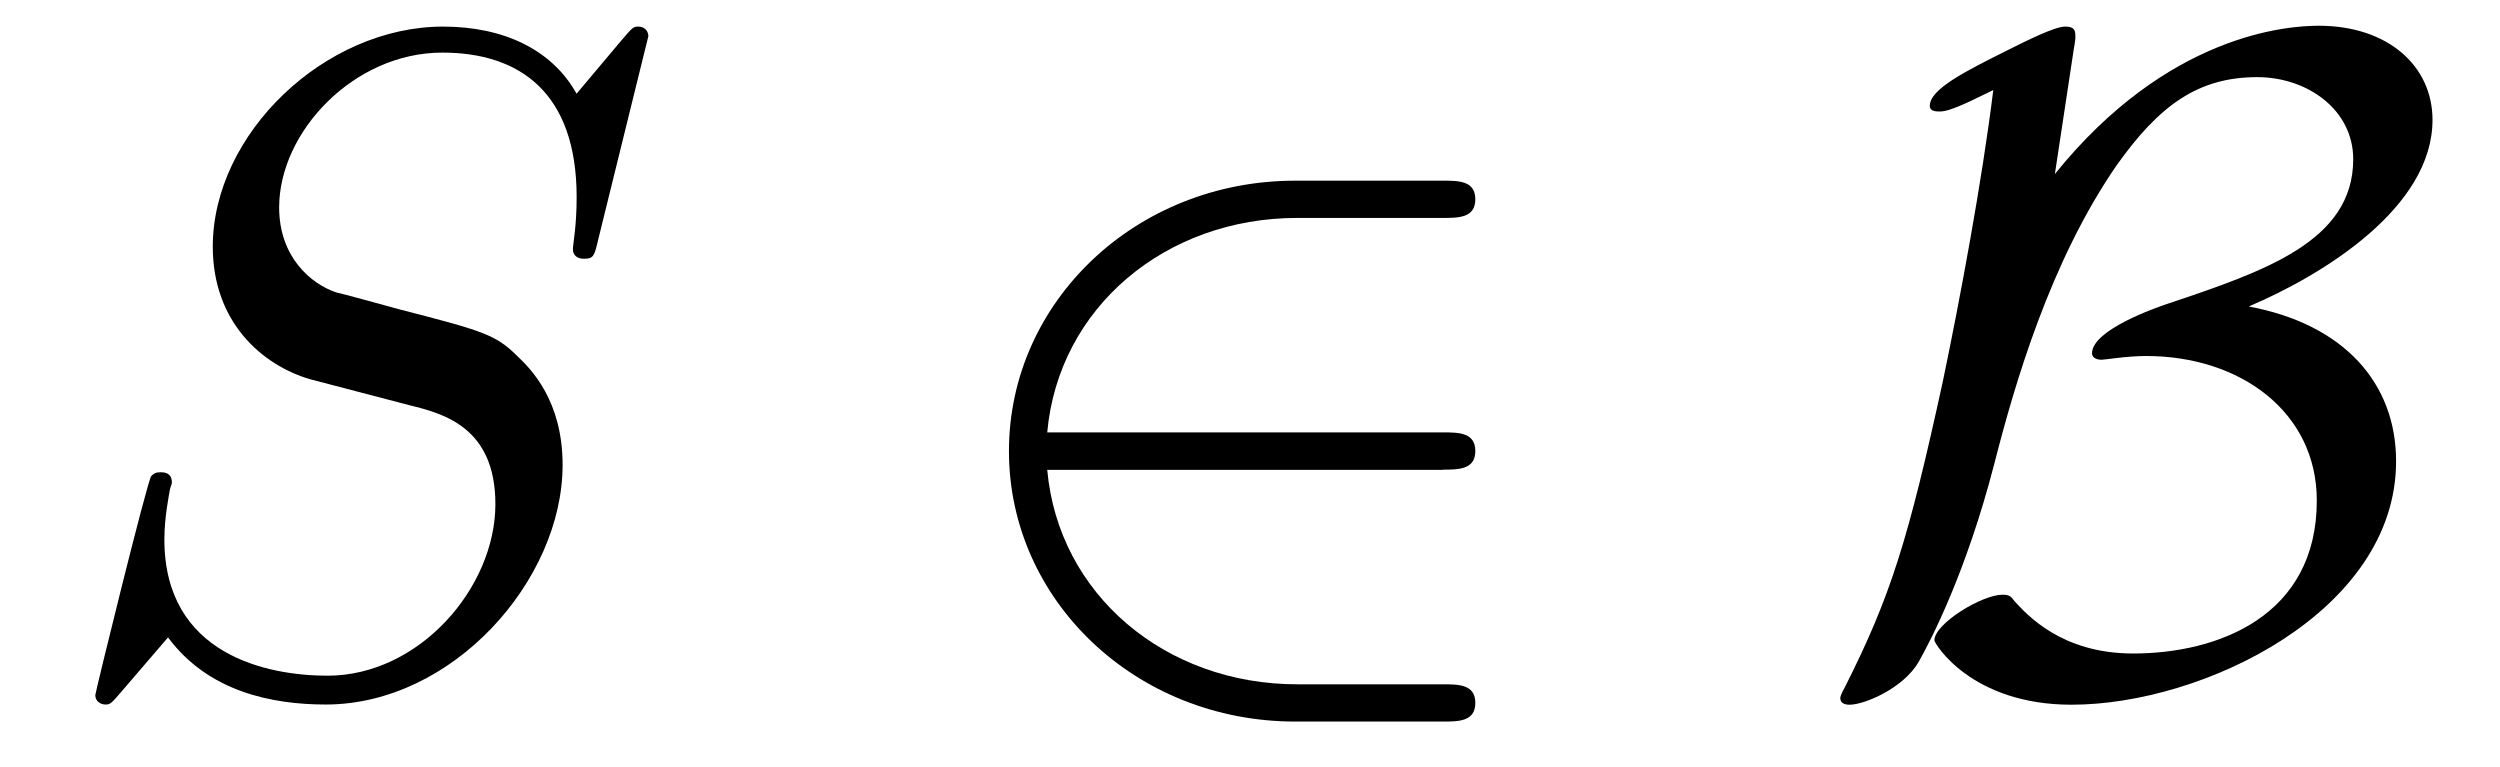 <?xml version='1.0' encoding='UTF-8'?>
<!-- This file was generated by dvisvgm 3.2.2 -->
<svg version='1.1' xmlns='http://www.w3.org/2000/svg' xmlns:xlink='http://www.w3.org/1999/xlink' width='26.706pt' height='8.197pt' viewBox='-.5 -7.308 26.706 8.197'>
<defs>
<path id='g11-50' d='m5.46-2.291c.169 0 .349 0 .349-.199s-.179-.199-.349-.199h-4.224c.12-1.335 1.265-2.291 2.67-2.291h1.554c.169 0 .349 0 .349-.199s-.179-.199-.349-.199h-1.574c-1.704 0-3.059 1.295-3.059 2.889s1.355 2.889 3.059 2.889h1.574c.169 0 .349 0 .349-.199s-.179-.199-.349-.199h-1.554c-1.405 0-2.55-.956-2.67-2.291h4.224z'/>
<path id='g11-66' d='m2.79-6.765c.02-.11 .02-.13 .02-.159c0-.07-.02-.1-.11-.1c-.11 0-.408 .149-.608 .249c-.458 .229-.837 .418-.837 .598c0 .06 .07 .06 .11 .06c.12 0 .379-.139 .568-.229c-.12 .976-.359 2.252-.538 3.108c-.369 1.694-.558 2.301-1.046 3.268c-.05 .09-.05 .11-.05 .12c0 .07 .08 .07 .1 .07c.159 0 .578-.179 .737-.458c.13-.229 .508-.956 .807-2.112c.219-.857 .598-2.162 1.305-3.188c.458-.648 .877-.946 1.504-.946c.538 0 1.026 .349 1.026 .877c0 .877-.946 1.196-1.983 1.544c-.12 .04-.807 .279-.807 .528c0 .06 .07 .07 .1 .07c.04 0 .269-.04 .478-.04c1.006 0 1.823 .598 1.823 1.544c0 1.235-1.056 1.634-1.963 1.634c-.767 0-1.136-.418-1.265-.558c-.04-.05-.05-.07-.13-.07c-.219 0-.727 .309-.727 .488c0 .03 .389 .687 1.465 .687c1.405 0 3.467-.996 3.467-2.6c0-.837-.558-1.465-1.574-1.654c.797-.339 1.963-1.056 1.963-1.993c0-.578-.478-1.006-1.215-1.006c-.339 0-1.614 .09-2.819 1.584l.199-1.315z'/>
<path id='g13-83' d='m6.426-6.924c0-.03-.02-.1-.11-.1c-.05 0-.06 .01-.179 .149l-.478 .568c-.259-.468-.777-.717-1.425-.717c-1.265 0-2.461 1.146-2.461 2.351c0 .807 .528 1.265 1.036 1.415l1.066 .279c.369 .09 .917 .239 .917 1.056c0 .897-.817 1.833-1.793 1.833c-.638 0-1.743-.219-1.743-1.455c0-.239 .05-.478 .06-.538c.01-.04 .02-.05 .02-.07c0-.1-.07-.11-.12-.11s-.07 .01-.1 .04c-.04 .04-.598 2.311-.598 2.341c0 .06 .05 .1 .11 .1c.05 0 .06-.01 .179-.149l.488-.568c.428 .578 1.106 .717 1.684 .717c1.355 0 2.531-1.325 2.531-2.56c0-.687-.339-1.026-.488-1.166c-.229-.229-.379-.269-1.265-.498c-.219-.06-.578-.159-.667-.179c-.269-.09-.608-.379-.608-.907c0-.807 .797-1.654 1.743-1.654c.827 0 1.435 .428 1.435 1.544c0 .319-.04 .498-.04 .558c0 .01 0 .1 .12 .1c.1 0 .11-.03 .149-.199l.538-2.182z'/>
</defs>
<g id='page304'>
<g fill='currentColor'>
<use x='0' y='0' xlink:href='#g13-83'/>
<use x='9.451' y='0' xlink:href='#g11-50'/>
<use x='18.86' y='0' xlink:href='#g11-66'/>
</g>
</g>
</svg>